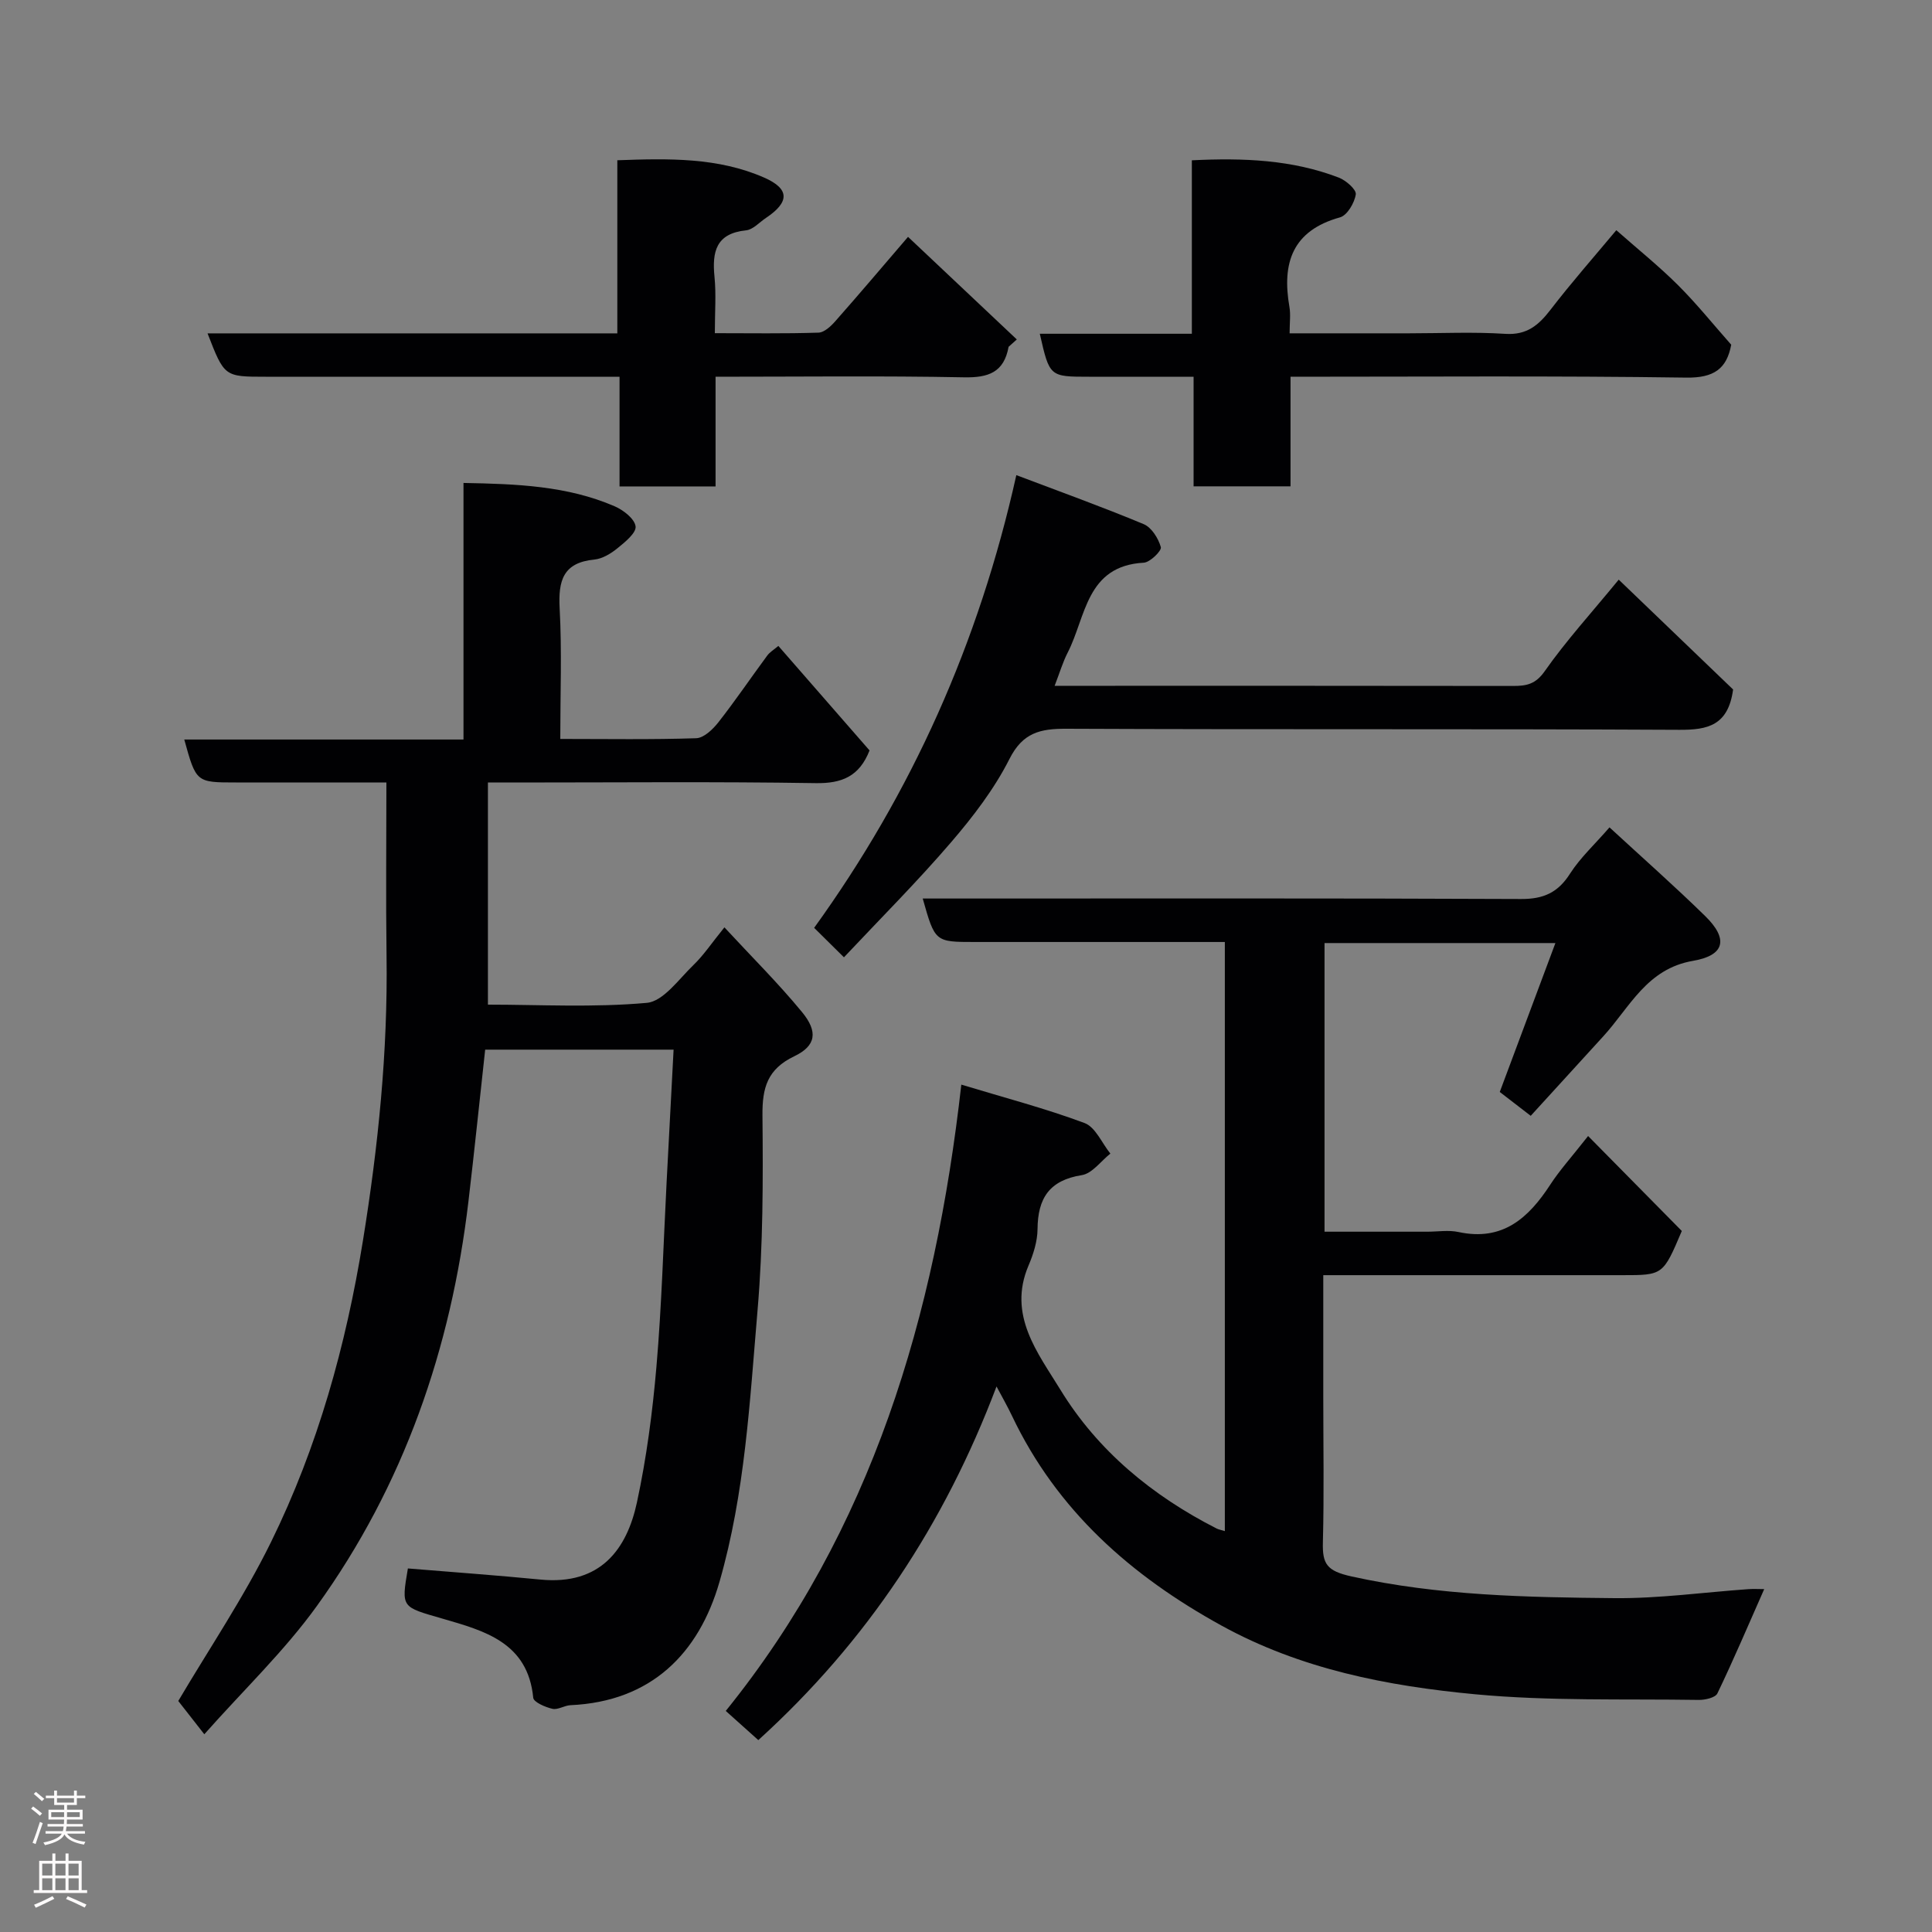 <svg enable-background="new 0 0 400 400" viewBox="0 0 400 400" xmlns="http://www.w3.org/2000/svg"><rect x="0" y="0" width="400" height="400" fill="#808080" stroke="none"/><g fill="#010103"><path d="m333.23 171.3c6.79 6.26 13.45 12.14 19.79 18.34 4.84 4.72 4.15 8.15-2.49 9.29-9.59 1.64-13.09 9.61-18.58 15.62-5.02 5.5-10.04 11-15.03 16.47-2.43-1.88-4.49-3.46-6.41-4.94 3.87-10.35 7.66-20.49 11.52-30.83-16.34 0-31.95 0-47.8 0v59.76h21.27c2.17 0 4.41-.38 6.48.07 9.13 1.96 14.49-2.9 19-9.83 1.93-2.97 4.35-5.63 7.82-10.05 6.94 7.04 13.39 13.57 19.4 19.66-3.88 9.15-3.88 9.15-12.34 9.15-18.66 0-37.33 0-55.99 0-1.79 0-3.58 0-5.9 0v25.28c0 10 .18 20-.08 29.99-.12 4.51.77 5.96 5.91 7.1 18.04 3.99 36.28 4.33 54.53 4.5 9.19.08 18.4-1.21 27.6-1.86 1.11-.08 2.23-.01 3.33-.01-3.28 7.41-6.32 14.58-9.69 21.59-.43.89-2.55 1.37-3.88 1.35-15.43-.24-30.95.27-46.28-1.17-18.17-1.71-36.1-5.19-52.51-14.22-18.74-10.31-34.07-23.83-43.39-43.45-.91-1.91-1.96-3.75-3.19-6.06-10.75 28.45-26.82 52.81-49.32 73.22-2.28-2.04-4.44-3.98-6.74-6.04 30.25-37.44 43.36-81.7 48.77-129.67 8.9 2.7 17.36 4.91 25.51 7.95 2.26.84 3.59 4.15 5.35 6.33-1.96 1.55-3.76 4.12-5.92 4.46-6.72 1.06-9.11 4.8-9.16 11.18-.02 2.53-.86 5.18-1.87 7.55-4.37 10.26 1.97 18.12 6.58 25.66 7.74 12.68 19.07 22 32.36 28.77.41.21.88.28 1.71.54 0-40.59 0-80.95 0-121.97-1.73 0-3.49 0-5.26 0-15.5 0-31 0-46.49 0-8.26 0-8.26 0-10.8-9h5.4c39.49 0 78.99-.08 118.48.1 4.68.02 7.68-1.35 10.17-5.3 2.13-3.3 5.08-6 8.14-9.53z"/><path d="m80 162c-10.16 0-20.64 0-31.12 0-8.27 0-8.27 0-10.73-8.89h57.81c0-17.88 0-35.27 0-53.12 11.03.2 21.46.59 31.27 4.82 1.81.78 4.14 2.57 4.36 4.16.19 1.33-2.17 3.26-3.73 4.52-1.36 1.11-3.12 2.19-4.8 2.36-6.51.63-7.5 4.39-7.19 10.13.48 8.78.13 17.6.13 27.01 9.61 0 18.88.16 28.14-.15 1.58-.05 3.44-1.83 4.58-3.28 3.52-4.49 6.73-9.23 10.12-13.82.55-.75 1.42-1.25 2.31-2.01 6.47 7.42 12.72 14.58 18.88 21.64-2.11 5.37-5.71 6.86-11.16 6.77-20.66-.33-41.32-.13-61.99-.13-1.79 0-3.59 0-5.86 0v45.99c10.64 0 21.84.63 32.89-.37 3.44-.31 6.63-4.91 9.66-7.83 2.11-2.03 3.76-4.53 6.41-7.8 5.62 6.07 11.13 11.54 16.04 17.5 3.38 4.09 2.96 7.02-1.58 9.19-5.57 2.67-6.63 6.52-6.58 12.22.13 13.43.13 26.92-1.01 40.28-1.62 18.89-2.59 37.94-7.89 56.32-4.27 14.83-14.14 24.78-30.84 25.53-1.27.06-2.62 1.01-3.75.75-1.48-.34-3.88-1.37-3.97-2.29-1.11-11.48-10.16-13.87-18.76-16.37-8.51-2.47-8.6-2.16-7.19-10.4 9.17.76 18.31 1.41 27.42 2.3 12.5 1.23 17.92-6.33 20-15.97 1.99-9.24 3.23-18.7 4.04-28.12 1.09-12.66 1.44-25.39 2.1-38.09.48-9.06.96-18.12 1.45-27.53-13.52 0-26.24 0-39.01 0-1.16 10.55-2.23 20.97-3.46 31.38-3.6 30.51-13.38 58.83-31.4 83.82-6.71 9.31-15.16 17.37-23.29 26.54-2.31-2.95-4.02-5.14-5.39-6.89 6.31-10.7 13.56-21.42 19.21-32.92 9.67-19.69 15.5-40.66 19.02-62.37 3.17-19.58 5.17-39.16 4.89-59-.16-11.75-.03-23.49-.03-35.88z"/><path d="m174.73 198.2c-2.24-2.21-3.89-3.85-6.17-6.1 20.19-27.97 34.1-58.9 41.86-93.73 9.03 3.42 17.79 6.57 26.37 10.15 1.63.68 3.04 2.94 3.55 4.76.21.73-2.22 3.14-3.53 3.22-11.96.65-11.96 11.22-15.75 18.6-1.03 2-1.67 4.21-2.71 6.89h4.52c30.14 0 60.29-.02 90.43.03 2.74 0 4.62-.35 6.52-3.06 4.41-6.29 9.63-12.01 15.32-18.95 8.23 7.91 16.22 15.57 23.68 22.74-1.01 7.46-5.25 8.38-11.12 8.35-42.3-.22-84.6-.03-126.91-.22-5.43-.02-9.04.79-11.8 6.27-3.13 6.19-7.5 11.9-12.05 17.2-7.02 8.18-14.65 15.81-22.21 23.85z"/><path d="m42.97 69.02h84.84c0-11.96 0-23.68 0-35.84 10.7-.39 20.85-.6 30.4 3.59 5.33 2.34 5.27 5.08.37 8.35-1.36.91-2.67 2.42-4.12 2.57-6.23.64-7.05 4.43-6.53 9.63.36 3.61.07 7.29.07 11.66 7.3 0 14.38.12 21.46-.11 1.21-.04 2.59-1.35 3.51-2.4 4.79-5.42 9.47-10.95 15.03-17.43 7.72 7.29 15.12 14.26 22.52 21.24-.57.51-1.14 1.01-1.7 1.52-.96 5.31-4.19 6.42-9.24 6.32-16.95-.33-33.92-.12-51.43-.12v22.71c-6.8 0-13.07 0-19.88 0 0-7.24 0-14.63 0-22.71-2.29 0-4.05 0-5.81 0-22.48 0-44.96 0-67.44 0-8.57 0-8.57 0-12.05-8.98z"/><path d="m215.28 69.1h31.48c0-11.99 0-23.71 0-35.91 10.72-.53 20.77-.12 30.42 3.58 1.49.57 3.67 2.48 3.52 3.47-.26 1.76-1.77 4.34-3.26 4.76-9.88 2.74-12.06 9.45-10.48 18.53.28 1.59.04 3.27.04 5.48h24.68c6.66 0 13.35-.32 19.98.11 4.48.29 6.91-1.81 9.38-5.02 4.28-5.57 8.94-10.86 13.6-16.44 4.5 3.97 8.86 7.47 12.8 11.4 3.85 3.84 7.27 8.11 10.99 12.31-.92 4.96-3.56 6.89-9.28 6.81-27.13-.39-54.28-.18-81.96-.18v22.69c-6.93 0-13.31 0-20.07 0 0-7.44 0-14.71 0-22.69-7.44 0-14.53 0-21.62 0-8.2 0-8.2 0-10.22-8.9z"/></g><path d="m6.44 374.46.42-.45c.65.47 1.27.95 1.85 1.44l-.45.49c-.65-.56-1.25-1.06-1.82-1.48m.93 7.33-.63-.26c.55-1.36 1.05-2.8 1.52-4.33.19.1.38.19.59.27-.46 1.29-.95 2.73-1.48 4.32m-.38-10.38.44-.42c.43.34 1.01.82 1.74 1.44l-.49.49c-.53-.51-1.09-1.01-1.69-1.51m2.5.35h1.72v-1.04h.59v1.04h3.52v-1.04h.59v1.04h1.75v.53h-1.75v1.42h-2.03v.97h3.22v2.03h-3.24c0 .35-.01.66-.03.93h3.32v.53h-3.37c-.03.27-.08.58-.15.94h3.96v.53h-3.71c.67.92 1.93 1.48 3.79 1.68-.13.24-.23.44-.29.59-2.13-.38-3.48-1.08-4.04-2.12-.43.97-1.77 1.72-4.03 2.23-.09-.19-.2-.37-.33-.55 2.1-.42 3.37-1.03 3.81-1.83h-3.36v-.53h3.58c.08-.29.13-.61.16-.94h-3.33v-.53h3.39c.02-.27.04-.58.04-.93h-3.23v-2.03h3.25v-.97h-2.07v-1.42h-1.73zm1.12 3.44v1h2.65c.01-.3.02-.44.01-.4v-.25-.35zm1.19-2h3.52v-.91h-3.52zm4.71 2h-2.63v.59c0 .16-.01.28-.01.4h2.64z" fill="#fcfafa"/><path d="m13.56 383.74h.63v1.52h2.72v6.07h1.13v.6h-11.06v-.6h1.13v-6.07h2.73v-1.52h.63v1.52h2.1v-1.52zm-2.69 8.83.38.56c-1.24.63-2.53 1.25-3.85 1.85-.1-.21-.21-.42-.34-.63 1.36-.55 2.63-1.15 3.81-1.78m-2.13-4.27h2.1v-2.45h-2.1zm0 3.04h2.1v-2.46h-2.1zm2.72-3.04h2.1v-2.45h-2.1zm0 3.04h2.1v-2.46h-2.1zm6.07 3.6c-1.41-.71-2.7-1.3-3.86-1.78l.35-.56c1.45.62 2.75 1.19 3.88 1.72zm-1.25-9.09h-2.1v2.45h2.1zm-2.09 5.49h2.1v-2.46h-2.1z" fill="#fcfafa"/></svg>